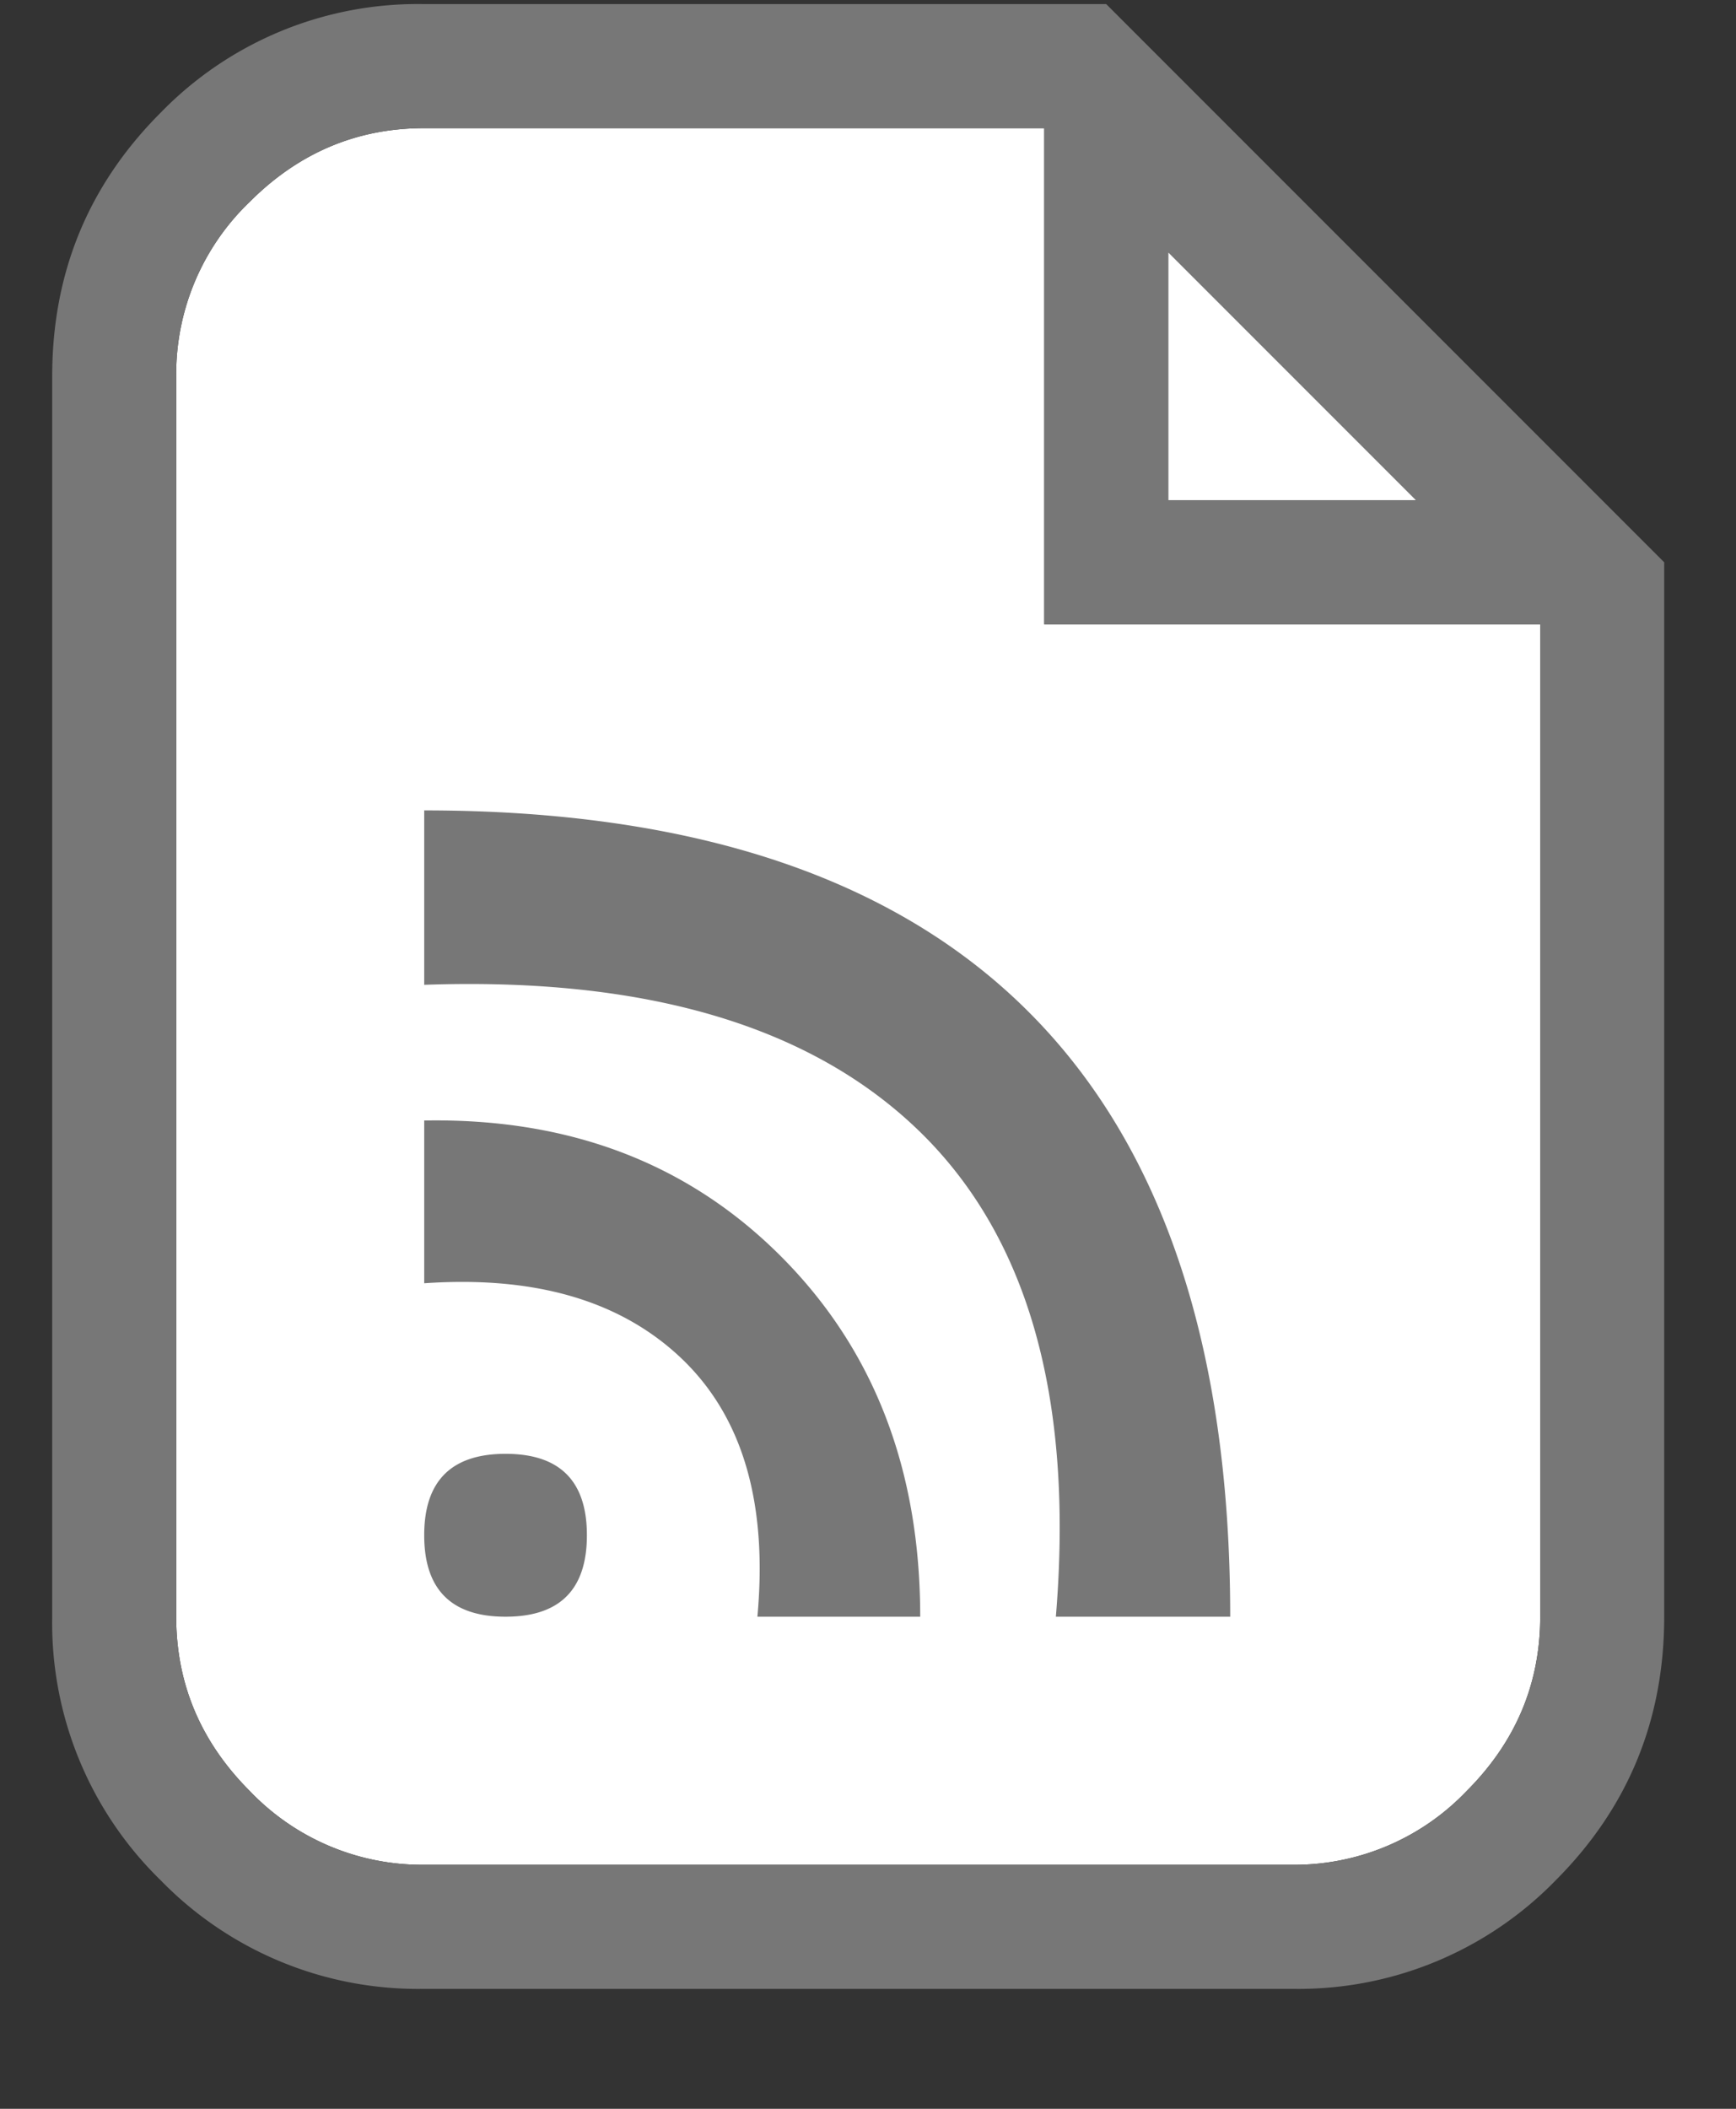 <svg viewBox="0 0 14 17" xmlns="http://www.w3.org/2000/svg"><rect x="0" y="0" width="14" height="17" fill="#333333" stroke="none"/><title>aui-iconfont-page-blogpost</title><g fill="none" fill-rule="evenodd"><path d="M12.421 5.033h-4v-4h-5c-.542 0-1.011.198-1.406.593a1.923 1.923 0 0 0-.594 1.407v10c0 .541.198 1.01.594 1.406a1.92 1.92 0 0 0 1.406.594h7a1.92 1.92 0 0 0 1.406-.594c.396-.396.594-.865.594-1.406v-8" fill="#FFF"/><path d="M9.421 2.033v2h2l-2-2" fill="#FFF"/><path d="M3.421.033h5.5l4.5 4.5v8.5c0 .833-.292 1.541-.875 2.125a2.894 2.894 0 0 1-2.125.875h-7a2.894 2.894 0 0 1-2.125-.875 2.896 2.896 0 0 1-.875-2.125v-10c0-.834.292-1.542.875-2.125A2.89 2.89 0 0 1 3.421.033zm9 5h-4v-4h-5c-.542 0-1.011.198-1.406.593a1.923 1.923 0 0 0-.594 1.407v10c0 .541.198 1.01.594 1.406a1.92 1.92 0 0 0 1.406.594h7a1.92 1.92 0 0 0 1.406-.594c.396-.396.594-.865.594-1.406v-8zm-9 1.5c4.333 0 6.5 2.166 6.5 6.5H8.515c.145-1.75-.219-3.052-1.094-3.907-.875-.854-2.208-1.25-4-1.187V6.533zm0 3.812V9.033c1.167-.021 2.125.343 2.875 1.093s1.125 1.719 1.125 2.907H6.108c.084-.917-.119-1.61-.609-2.079-.49-.468-1.182-.671-2.078-.609zm.656 2.688c-.437 0-.656-.219-.656-.657 0-.437.219-.656.656-.656.438 0 .656.219.656.656 0 .438-.218.657-.656.657zm5.344-11v2h2l-2-2z" fill="#777"/></g></svg>